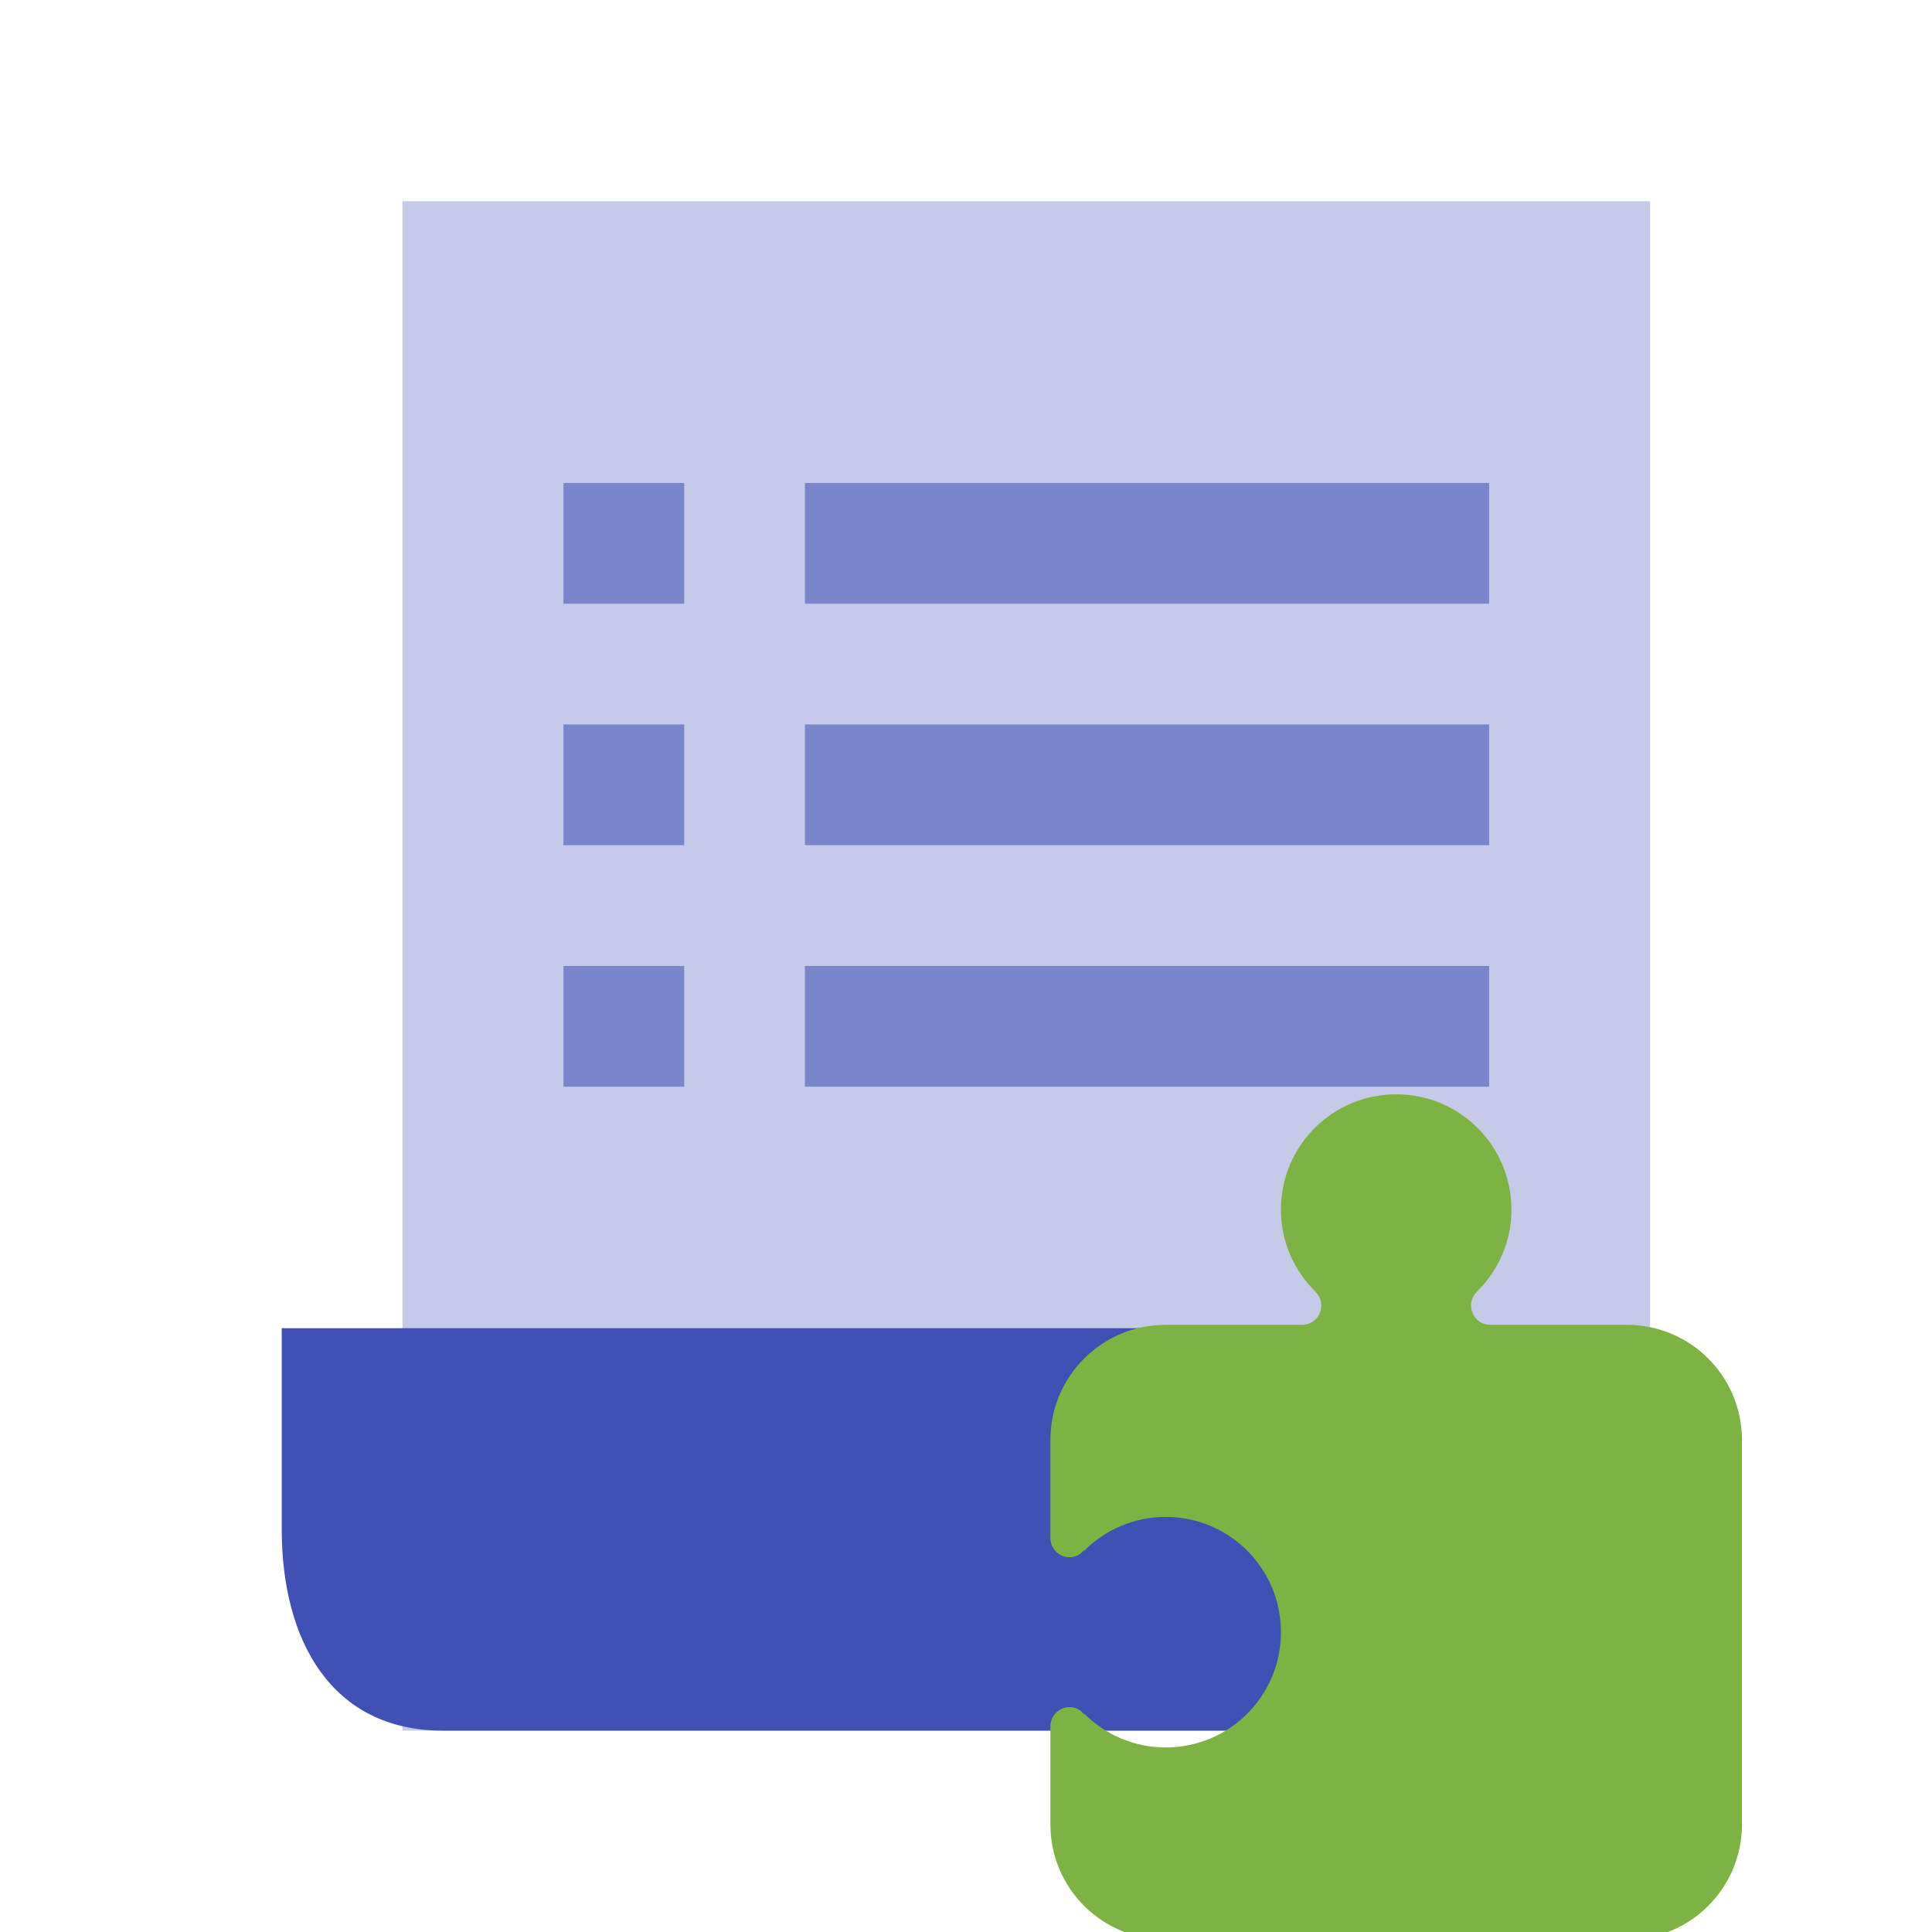 <svg xmlns="http://www.w3.org/2000/svg" viewBox="0,0,256,256" >
    <g transform="">
        <g fill="none" fill-rule="nonzero" stroke="none" stroke-width="1" stroke-linecap="butt" stroke-linejoin="miter"
           stroke-miterlimit="10" stroke-dasharray="" stroke-dashoffset="0" font-family="none" font-weight="none"
           font-size="none" text-anchor="none" style="mix-blend-mode: normal">
            <g transform="scale(5.333,5.333)">
                <path d="M41,38c0,5 -4,5 -4,5h-27v-38h31c0,0 0,28 0,33z" fill="#c5cae9"></path>
                <path d="M14,12h3v3h-3zM20,12h17v3h-17zM14,18h3v3h-3zM20,18h17v3h-17zM14,24h3v3h-3zM20,24h17v3h-17z"
                      fill="#7986cb"></path>
                <path d="M33,38c0,-0.713 0,-3.793 0,-5h-16h-6h-4c0,1.207 0,4.287 0,5c0,2.762 1.238,5 4,5h26c-2.762,0 -4,-2.238 -4,-5z"
                      fill="#3f51b5"></path>
            </g>
        </g>
        <g fill="#7cb342" fill-rule="nonzero" stroke="none" stroke-width="1" stroke-linecap="butt"
           stroke-linejoin="miter" stroke-miterlimit="10" stroke-dasharray="" stroke-dashoffset="0" font-family="none"
           font-weight="none" font-size="none" text-anchor="none" style="mix-blend-mode: normal">
            <g transform="translate(139.182,145) scale(5.091,5.091)" id="overlay">
                <path d="M15,6h-3.551c-0.276,0 -0.5,-0.224 -0.5,-0.5c0,-0.141 0.058,-0.268 0.152,-0.359c0.001,-0.001 -0.002,-0.001 -0.001,-0.002c0.554,-0.544 0.9,-1.3 0.9,-2.139c0,-1.657 -1.343,-3 -3,-3c-1.657,0 -3,1.343 -3,3c0,0.839 0.346,1.595 0.9,2.139c0,0.001 -0.002,0.001 -0.001,0.002c0.094,0.091 0.152,0.218 0.152,0.359c0,0.276 -0.224,0.5 -0.5,0.5h-3.551c-1.66,0 -3,1.34 -3,3v2.55c0,0.27 0.22,0.5 0.5,0.5c0.15,0 0.28,-0.07 0.37,-0.18l0.01,0.01c0.54,-0.54 1.29,-0.88 2.12,-0.88c1.66,0 3,1.34 3,3c0,1.66 -1.34,3 -3,3c-0.83,0 -1.58,-0.34 -2.12,-0.88l-0.01,0.01c-0.09,-0.11 -0.22,-0.18 -0.37,-0.18c-0.28,0 -0.5,0.23 -0.5,0.5v2.55c0,1.66 1.34,3 3,3h12c1.66,0 3,-1.34 3,-3v-5v-5c0,-1.66 -1.34,-3 -3,-3z"></path>
            </g>
        </g>
    </g>
</svg>